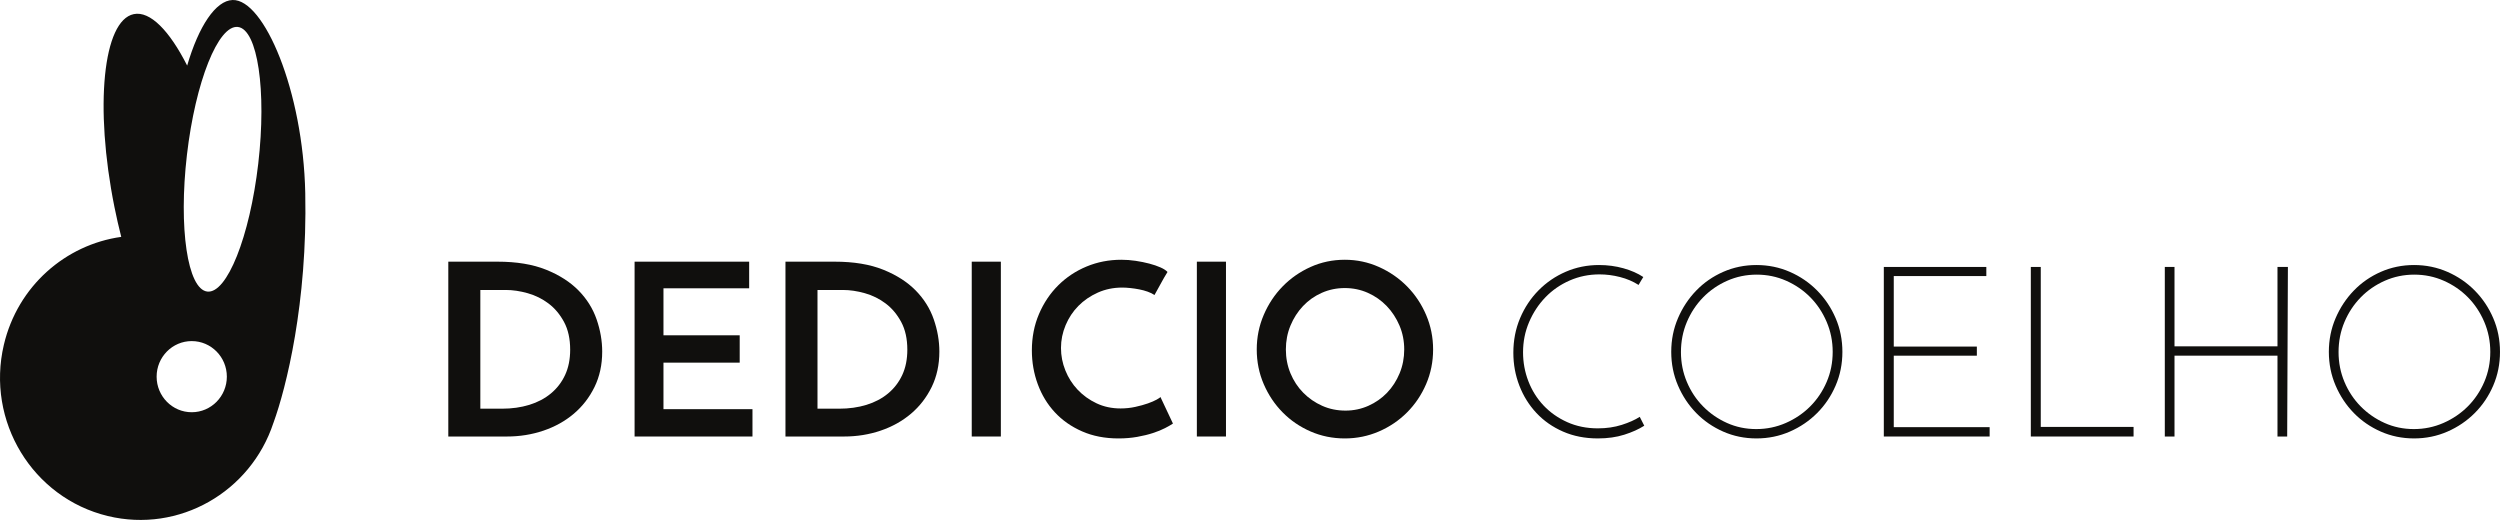 <svg width="351" height="73" viewBox="0 0 351 73" fill="none" xmlns="http://www.w3.org/2000/svg">
<g clip-path="url(#clip0_2:6)">
<path d="M62.942 36.739H69.852C72.533 36.739 74.806 37.115 76.671 37.867C78.535 38.62 80.052 39.59 81.222 40.78C82.392 41.97 83.238 43.322 83.763 44.838C84.287 46.353 84.549 47.863 84.549 49.367C84.549 51.208 84.189 52.863 83.471 54.333C82.751 55.804 81.782 57.055 80.564 58.087C79.345 59.12 77.925 59.911 76.305 60.461C74.683 61.012 72.971 61.286 71.168 61.286H62.942V36.739V36.739ZM70.474 57.38C71.863 57.38 73.142 57.201 74.312 56.842C75.482 56.483 76.493 55.949 77.346 55.242C78.199 54.535 78.864 53.671 79.339 52.65C79.814 51.628 80.052 50.444 80.052 49.097C80.052 47.571 79.765 46.274 79.193 45.208C78.62 44.142 77.895 43.277 77.017 42.615C76.14 41.953 75.165 41.47 74.092 41.167C73.02 40.864 71.996 40.712 71.022 40.712H67.439V57.38H70.474Z" fill="#100F0D"/>
<path d="M89.096 61.286V36.739H105.182V40.477H93.151V47.076H103.853V50.915H93.151V57.447H105.647V61.286H89.096V61.286Z" fill="#100F0D"/>
<path d="M110.279 36.739H117.189C119.87 36.739 122.143 37.115 124.008 37.867C125.872 38.62 127.39 39.59 128.559 40.78C129.729 41.97 130.576 43.322 131.1 44.838C131.624 46.353 131.886 47.863 131.886 49.367C131.886 51.208 131.526 52.863 130.808 54.333C130.088 55.804 129.12 57.055 127.901 58.087C126.682 59.12 125.262 59.911 123.642 60.461C122.02 61.012 120.308 61.286 118.505 61.286H110.279V36.739V36.739ZM117.811 57.38C119.2 57.38 120.48 57.201 121.649 56.842C122.819 56.483 123.831 55.949 124.684 55.242C125.537 54.535 126.201 53.671 126.676 52.65C127.151 51.628 127.389 50.444 127.389 49.097C127.389 47.571 127.102 46.274 126.53 45.208C125.957 44.142 125.232 43.277 124.354 42.615C123.477 41.953 122.502 41.47 121.43 41.167C120.357 40.864 119.334 40.712 118.359 40.712H114.776V57.38H117.811Z" fill="#100F0D"/>
<path d="M136.432 36.739H140.52V61.286H136.432V36.739Z" fill="#100F0D"/>
<path d="M164.682 59.468C164.416 59.648 164.045 59.861 163.569 60.108C163.092 60.355 162.527 60.585 161.874 60.798C161.22 61.012 160.483 61.191 159.664 61.337C158.844 61.483 157.969 61.556 157.038 61.556C155.133 61.556 153.426 61.225 151.92 60.562C150.413 59.901 149.139 59.008 148.098 57.885C147.056 56.763 146.259 55.45 145.705 53.945C145.151 52.442 144.874 50.859 144.874 49.198C144.874 47.357 145.206 45.657 145.871 44.097C146.535 42.537 147.438 41.19 148.58 40.056C149.721 38.922 151.05 38.041 152.568 37.413C154.085 36.784 155.709 36.47 157.437 36.47C158.102 36.47 158.772 36.52 159.448 36.621C160.123 36.722 160.76 36.852 161.359 37.008C161.957 37.166 162.483 37.345 162.937 37.547C163.391 37.749 163.718 37.963 163.918 38.187C163.718 38.501 163.563 38.759 163.453 38.961C163.341 39.163 163.225 39.371 163.104 39.584C162.981 39.797 162.848 40.039 162.705 40.308C162.56 40.577 162.356 40.947 162.09 41.419C161.824 41.24 161.503 41.082 161.126 40.947C160.749 40.813 160.356 40.707 159.946 40.628C159.536 40.549 159.12 40.487 158.7 40.442C158.279 40.398 157.902 40.375 157.57 40.375C156.329 40.375 155.182 40.611 154.13 41.082C153.077 41.554 152.169 42.176 151.405 42.951C150.641 43.725 150.042 44.63 149.61 45.662C149.178 46.695 148.962 47.761 148.962 48.86C148.962 49.938 149.166 50.988 149.577 52.009C149.987 53.031 150.563 53.934 151.305 54.719C152.047 55.505 152.928 56.139 153.948 56.622C154.966 57.105 156.096 57.346 157.338 57.346C158.046 57.346 158.734 57.273 159.398 57.127C160.063 56.981 160.65 56.819 161.16 56.639C161.669 56.459 162.084 56.279 162.406 56.1C162.726 55.92 162.899 55.797 162.921 55.73L164.682 59.468Z" fill="#100F0D"/>
<path d="M168.039 36.739H172.127V61.286H168.039V36.739Z" fill="#100F0D"/>
<path d="M176.447 49.063C176.447 47.358 176.774 45.741 177.428 44.215C178.081 42.688 178.968 41.352 180.087 40.208C181.205 39.063 182.513 38.154 184.008 37.48C185.504 36.807 187.105 36.47 188.811 36.47C190.494 36.47 192.09 36.807 193.597 37.48C195.104 38.154 196.422 39.063 197.551 40.208C198.681 41.352 199.573 42.689 200.227 44.215C200.88 45.742 201.208 47.358 201.208 49.063C201.208 50.792 200.88 52.414 200.227 53.928C199.573 55.444 198.681 56.769 197.551 57.902C196.422 59.036 195.103 59.928 193.597 60.579C192.09 61.231 190.494 61.556 188.811 61.556C187.105 61.556 185.504 61.231 184.008 60.579C182.513 59.928 181.205 59.036 180.087 57.902C178.968 56.769 178.081 55.444 177.428 53.928C176.774 52.414 176.447 50.792 176.447 49.063ZM180.536 49.063C180.536 50.254 180.752 51.37 181.183 52.414C181.616 53.457 182.214 54.367 182.979 55.141C183.743 55.915 184.629 56.527 185.637 56.976C186.645 57.426 187.736 57.649 188.911 57.649C190.041 57.649 191.11 57.425 192.118 56.976C193.126 56.527 194.001 55.915 194.744 55.141C195.486 54.367 196.074 53.457 196.505 52.414C196.938 51.37 197.153 50.254 197.153 49.063C197.153 47.874 196.932 46.756 196.489 45.713C196.045 44.669 195.447 43.754 194.694 42.969C193.94 42.183 193.06 41.566 192.052 41.117C191.043 40.668 189.963 40.443 188.811 40.443C187.659 40.443 186.579 40.668 185.57 41.117C184.561 41.566 183.687 42.183 182.945 42.969C182.203 43.755 181.615 44.669 181.183 45.713C180.751 46.756 180.536 47.874 180.536 49.063Z" fill="#100F0D"/>
<path d="M230.854 59.771C230.078 60.265 229.142 60.686 228.045 61.033C226.948 61.381 225.713 61.555 224.339 61.555C222.545 61.555 220.916 61.235 219.454 60.596C217.991 59.956 216.745 59.086 215.715 57.986C214.684 56.886 213.886 55.606 213.321 54.147C212.756 52.688 212.474 51.151 212.474 49.534C212.474 47.783 212.789 46.162 213.421 44.669C214.052 43.176 214.917 41.874 216.013 40.763C217.11 39.652 218.384 38.782 219.835 38.153C221.286 37.525 222.843 37.21 224.505 37.21C225.702 37.21 226.842 37.361 227.928 37.665C229.014 37.968 229.944 38.378 230.72 38.894C230.587 39.096 230.487 39.259 230.421 39.382C230.355 39.506 230.233 39.714 230.055 40.005C229.279 39.511 228.411 39.141 227.447 38.894C226.483 38.648 225.524 38.524 224.572 38.524C223.087 38.524 221.691 38.81 220.384 39.382C219.077 39.955 217.941 40.74 216.977 41.739C216.013 42.739 215.249 43.9 214.684 45.224C214.119 46.549 213.836 47.963 213.836 49.467C213.836 50.881 214.086 52.234 214.584 53.525C215.083 54.816 215.791 55.949 216.711 56.925C217.63 57.901 218.739 58.682 220.034 59.265C221.331 59.849 222.765 60.141 224.338 60.141C225.557 60.141 226.676 59.978 227.695 59.652C228.714 59.327 229.556 58.951 230.221 58.524L230.854 59.771Z" fill="#100F0D"/>
<path d="M234.642 49.4C234.642 47.716 234.959 46.139 235.59 44.669C236.221 43.199 237.074 41.908 238.149 40.797C239.223 39.685 240.486 38.81 241.938 38.17C243.389 37.531 244.946 37.21 246.607 37.21C248.269 37.21 249.831 37.531 251.293 38.17C252.756 38.81 254.035 39.685 255.132 40.797C256.229 41.908 257.093 43.199 257.724 44.669C258.356 46.14 258.672 47.717 258.672 49.4C258.672 51.083 258.356 52.661 257.724 54.131C257.093 55.601 256.229 56.887 255.132 57.986C254.035 59.086 252.756 59.956 251.293 60.596C249.831 61.235 248.269 61.555 246.607 61.555C244.945 61.555 243.388 61.235 241.938 60.596C240.486 59.956 239.223 59.086 238.149 57.986C237.074 56.886 236.221 55.601 235.59 54.131C234.959 52.661 234.642 51.083 234.642 49.4ZM236.005 49.434C236.005 50.915 236.282 52.312 236.836 53.626C237.39 54.939 238.15 56.084 239.113 57.06C240.077 58.037 241.196 58.812 242.47 59.384C243.744 59.957 245.113 60.242 246.575 60.242C248.037 60.242 249.422 59.957 250.729 59.384C252.036 58.812 253.177 58.037 254.153 57.06C255.127 56.084 255.897 54.939 256.463 53.626C257.028 52.312 257.31 50.905 257.31 49.4C257.31 47.919 257.028 46.516 256.463 45.191C255.897 43.867 255.133 42.716 254.169 41.74C253.205 40.763 252.075 39.989 250.779 39.416C249.483 38.843 248.103 38.558 246.641 38.558C245.179 38.558 243.799 38.843 242.503 39.416C241.207 39.989 240.077 40.769 239.113 41.757C238.149 42.744 237.39 43.894 236.836 45.208C236.282 46.521 236.005 47.93 236.005 49.434Z" fill="#100F0D"/>
<path d="M264.488 61.286V37.48H278.88V38.759H265.884V48.659H277.55V49.938H265.884V59.973H279.345V61.286H264.488Z" fill="#100F0D"/>
<path d="M285.127 61.286V37.48H286.523V59.939H299.552V61.286H285.127Z" fill="#100F0D"/>
<path d="M303.939 61.286V37.48H305.301V48.625H319.758V37.48H321.221L321.121 61.286H319.758V49.938H305.301V61.286H303.939Z" fill="#100F0D"/>
<path d="M326.97 49.4C326.97 47.716 327.286 46.139 327.918 44.669C328.549 43.199 329.402 41.908 330.477 40.797C331.551 39.685 332.814 38.81 334.266 38.17C335.717 37.531 337.274 37.21 338.935 37.21C340.597 37.21 342.159 37.531 343.621 38.17C345.084 38.81 346.363 39.685 347.46 40.797C348.557 41.908 349.421 43.199 350.052 44.669C350.683 46.14 350.999 47.717 350.999 49.4C350.999 51.083 350.683 52.661 350.052 54.131C349.421 55.601 348.557 56.887 347.46 57.986C346.363 59.086 345.084 59.956 343.621 60.596C342.159 61.235 340.597 61.555 338.935 61.555C337.273 61.555 335.716 61.235 334.266 60.596C332.814 59.956 331.551 59.086 330.477 57.986C329.402 56.886 328.549 55.601 327.918 54.131C327.286 52.661 326.97 51.083 326.97 49.4ZM328.333 49.434C328.333 50.915 328.61 52.312 329.164 53.626C329.717 54.939 330.477 56.084 331.441 57.06C332.405 58.037 333.523 58.812 334.797 59.384C336.071 59.957 337.44 60.242 338.902 60.242C340.365 60.242 341.749 59.957 343.057 59.384C344.363 58.812 345.505 58.037 346.48 57.06C347.454 56.084 348.224 54.939 348.79 53.626C349.355 52.312 349.637 50.905 349.637 49.4C349.637 47.919 349.355 46.516 348.79 45.191C348.224 43.867 347.46 42.716 346.497 41.74C345.532 40.763 344.403 39.989 343.106 39.416C341.81 38.843 340.431 38.558 338.968 38.558C337.506 38.558 336.127 38.843 334.83 39.416C333.534 39.989 332.404 40.769 331.44 41.757C330.477 42.744 329.717 43.894 329.163 45.208C328.61 46.521 328.333 47.93 328.333 49.434Z" fill="#100F0D"/>
<path d="M42.858 27.093C42.56 12.75 37.059 -0.143 32.655 0.001C30.28 0.078 27.899 3.67 26.279 9.208C23.812 4.333 21.087 1.507 18.781 1.982C14.463 2.87 13.246 14.988 16.064 29.046C16.353 30.489 16.675 31.895 17.022 33.258C9.209 34.349 2.483 40.161 0.543 48.402C-1.982 59.125 4.552 69.893 15.137 72.451C25.145 74.869 35.187 69.081 38.386 59.378C38.395 59.357 38.403 59.337 38.411 59.314C40.172 54.466 43.179 42.573 42.858 27.093ZM26.919 57.877C24.197 57.877 21.99 55.641 21.99 52.883C21.99 50.125 24.197 47.889 26.919 47.889C29.642 47.889 31.849 50.125 31.849 52.883C31.849 55.641 29.642 57.877 26.919 57.877ZM36.259 22.975C35.068 33.233 31.862 41.275 29.096 40.935C26.331 40.596 25.054 32.006 26.245 21.748C27.435 11.489 30.643 3.448 33.408 3.786C36.173 4.126 37.449 12.716 36.259 22.975Z" fill="#100F0D"/>
</g>
<defs>
<clipPath id="clip0_2:6">
<rect width="351" height="73" fill="white"/>
</clipPath>
</defs>
</svg>
